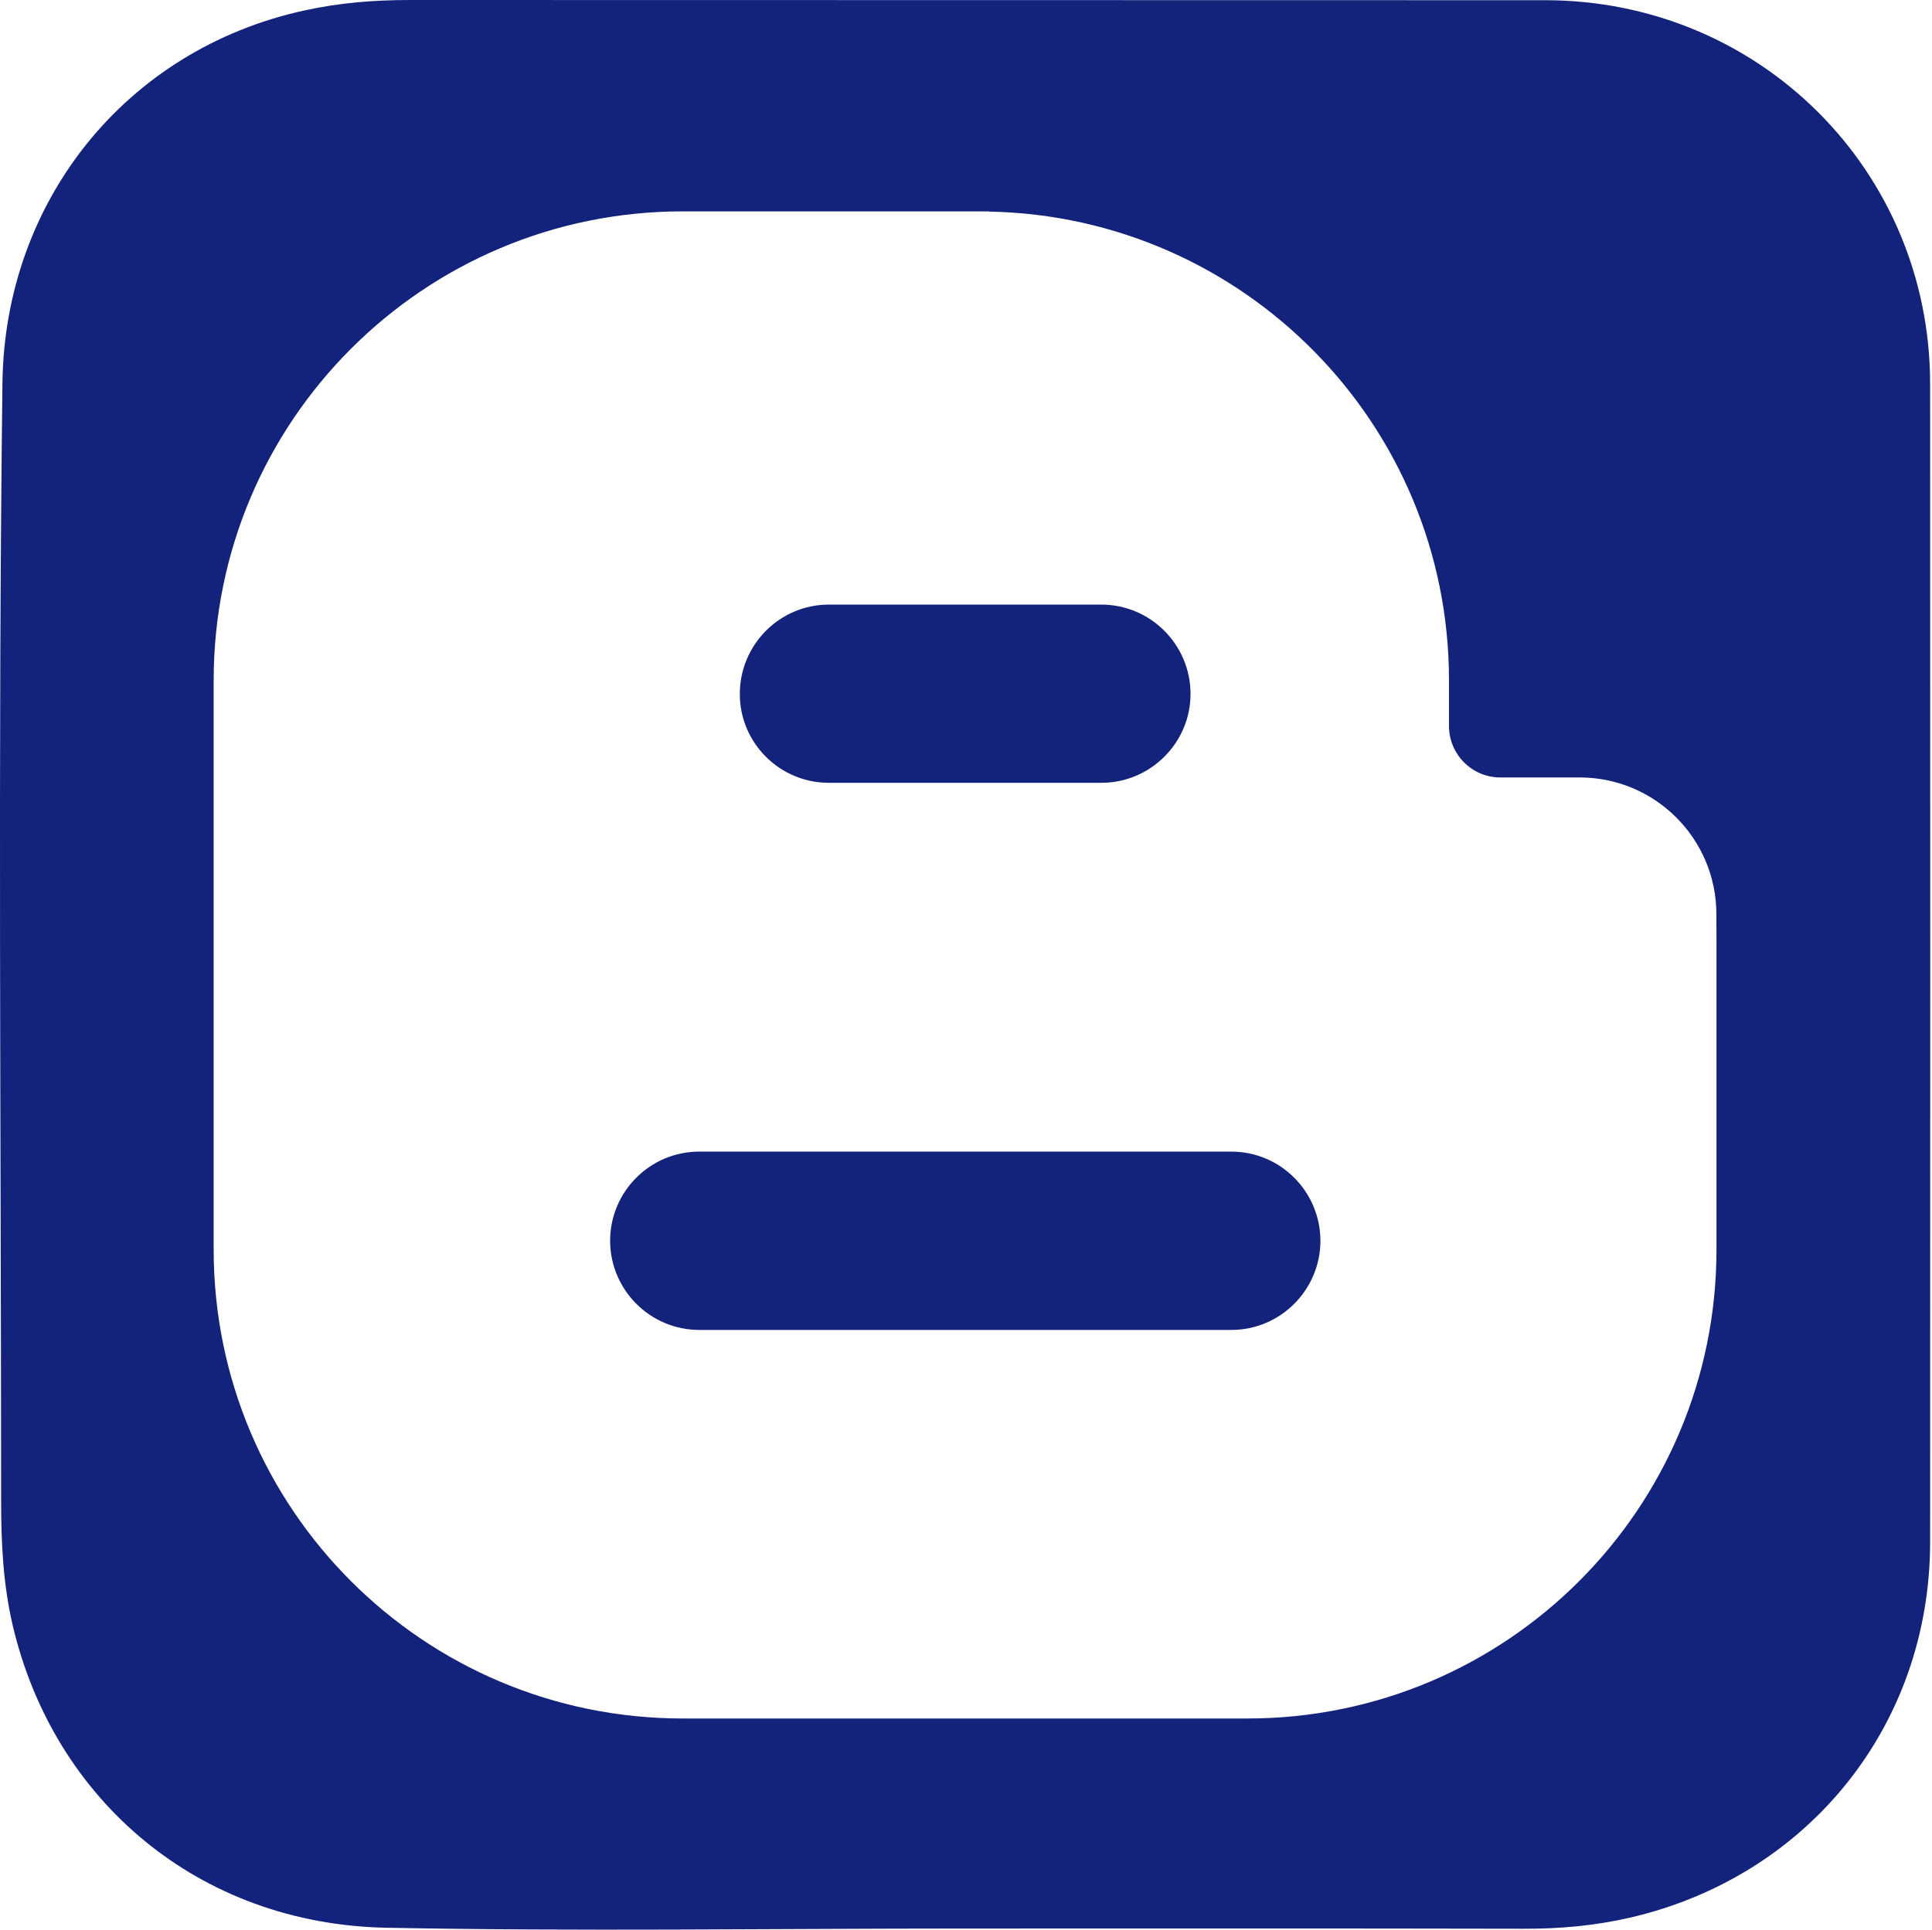 <?xml version="1.0" standalone="no"?><!DOCTYPE svg PUBLIC "-//W3C//DTD SVG 1.1//EN" "http://www.w3.org/Graphics/SVG/1.1/DTD/svg11.dtd"><svg t="1588131162458" class="icon" viewBox="0 0 1025 1024" version="1.1" xmlns="http://www.w3.org/2000/svg" p-id="1430" xmlns:xlink="http://www.w3.org/1999/xlink" width="200.195" height="200"><defs><style type="text/css"></style></defs><path d="M653.303 611.117 370.984 611.117c-26.145 0-47.286 21.249-47.286 47.286s21.195 47.34 47.286 47.34l282.319 0c26.037 0 47.232-21.303 47.232-47.34C700.481 632.366 679.34 611.117 653.303 611.117zM439.734 415.409l144.602 0c26.037 0 47.286-21.249 47.286-47.179 0-26.091-21.249-47.394-47.286-47.394L439.734 320.837c-26.091 0-47.232 21.303-47.232 47.394C392.448 394.16 413.59 415.409 439.734 415.409zM819.8 0.108C619.089 0 418.324 0.108 217.559 0 198.569 0 180.01 1.452 161.289 5.595c-95.272 20.926-158.751 101.889-159.988 197.43C-1.12 400.83 0.548 598.475 0.601 796.174c0 22.379 0.968 44.22 6.186 66.545 21.949 93.012 98.769 158.159 197.86 160.257 102.373 1.99 204.907 0.43 307.226 0.43 98.822 0 197.752-0.108 296.575 0.108 19.044 0.054 37.442-1.56 56.216-5.864 94.626-21.841 159.289-101.996 159.342-199.366 0.054-204.853 0.108-409.707 0-614.56C1023.954 90.43 933.416 0.161 819.8 0.108zM910.66 497.178l0 135.78 0 30.125c0 137.501-111.357 248.858-248.912 248.858L519.836 911.942 391.211 911.942 362.269 911.942c-137.555 0-248.912-111.357-248.912-248.858L113.357 361.022c0-137.448 111.357-248.858 248.912-248.858l68.536 0 88.978 0 4.788 0c0 0.108 0 0.108 0 0.108 135.296 2.528 244.178 112.863 244.178 248.751l0 3.819 0 20.442c0 15.063 12.265 27.274 27.167 27.274l28.404 0 13.718 0c40.078 0 72.57 32.492 72.57 72.624L910.66 497.178 910.66 497.178z" p-id="1431" fill="#13227a"></path></svg>